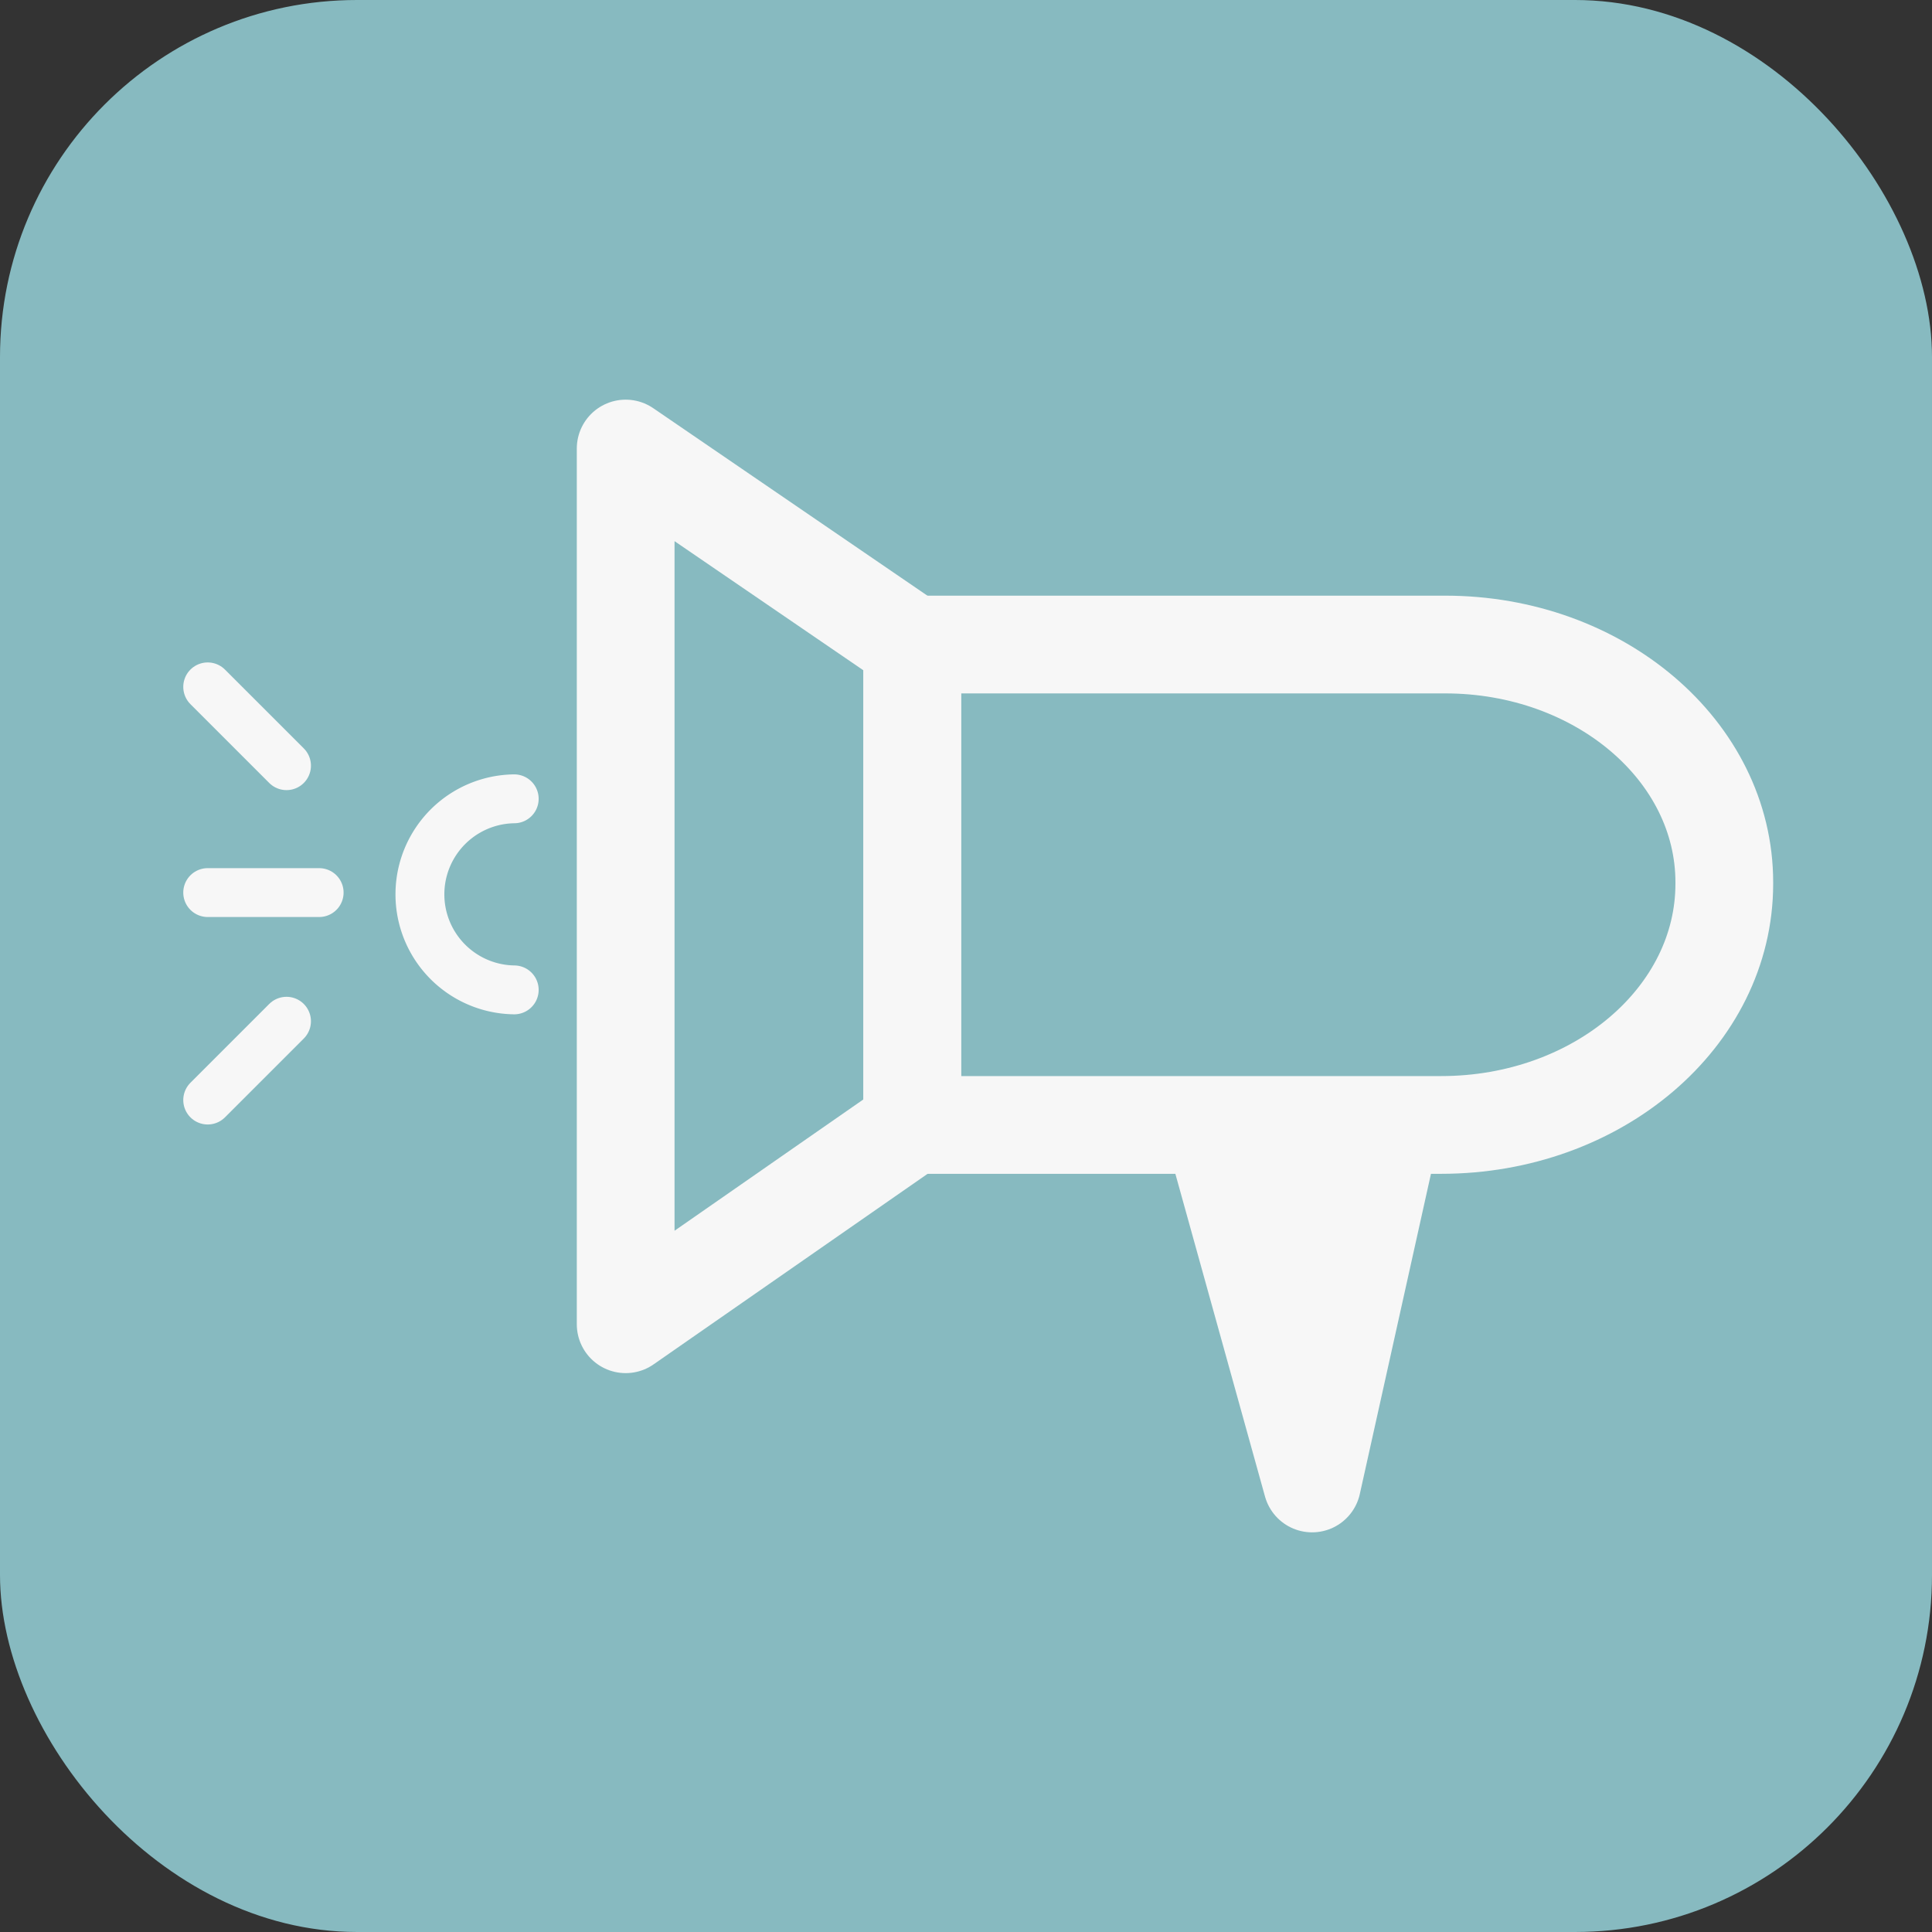 <svg xmlns="http://www.w3.org/2000/svg" viewBox="0 0 1186 1186"><rect x="0" y="0" width="1186" height="1186" fill="#333333" stroke="none"/><defs><style>.cls-1{fill:#87bac0;}.cls-2,.cls-3,.cls-5{fill:none;}.cls-2,.cls-3,.cls-4,.cls-5{stroke:#f7f7f7;}.cls-2{stroke-miterlimit:10;}.cls-2,.cls-3,.cls-4{stroke-width:60px;}.cls-3,.cls-4,.cls-5{stroke-linecap:round;stroke-linejoin:round;}.cls-4{fill:#f7f7f7;}.cls-5{stroke-width:30px;}</style></defs><title>ic_N</title><g id="Layer_2" data-name="Layer 2"><g id="Layer_1-2" data-name="Layer 1"><rect class="cls-1" width="1186" height="1186" rx="219.17" ry="219.17"/><path class="cls-2" d="M887.16,395.66H560V690.57H884.71c96,0,173.79-66.28,173.79-148.05v-.89C1058.5,461,981.79,395.66,887.16,395.66Z"/><path class="cls-3" d="M560,690.57c0,1.16,1,0,0,0Z"/><polygon class="cls-3" points="384.08 275.34 384.08 812.92 560.02 690.57 560.02 395.66 384.08 275.34"/><polygon class="cls-4" points="805.46 910.66 853.24 695.63 745.73 695.63 805.46 910.66"/><path class="cls-5" d="M315.66,607.66a58.65,58.65,0,0,1,0-117.29"/><line class="cls-5" x1="127.5" y1="547.93" x2="195.92" y2="547.93"/><line class="cls-5" x1="127.5" y1="675.29" x2="175.88" y2="626.91"/><line class="cls-5" x1="127.5" y1="421.65" x2="175.88" y2="470.03"/></g></g></svg>